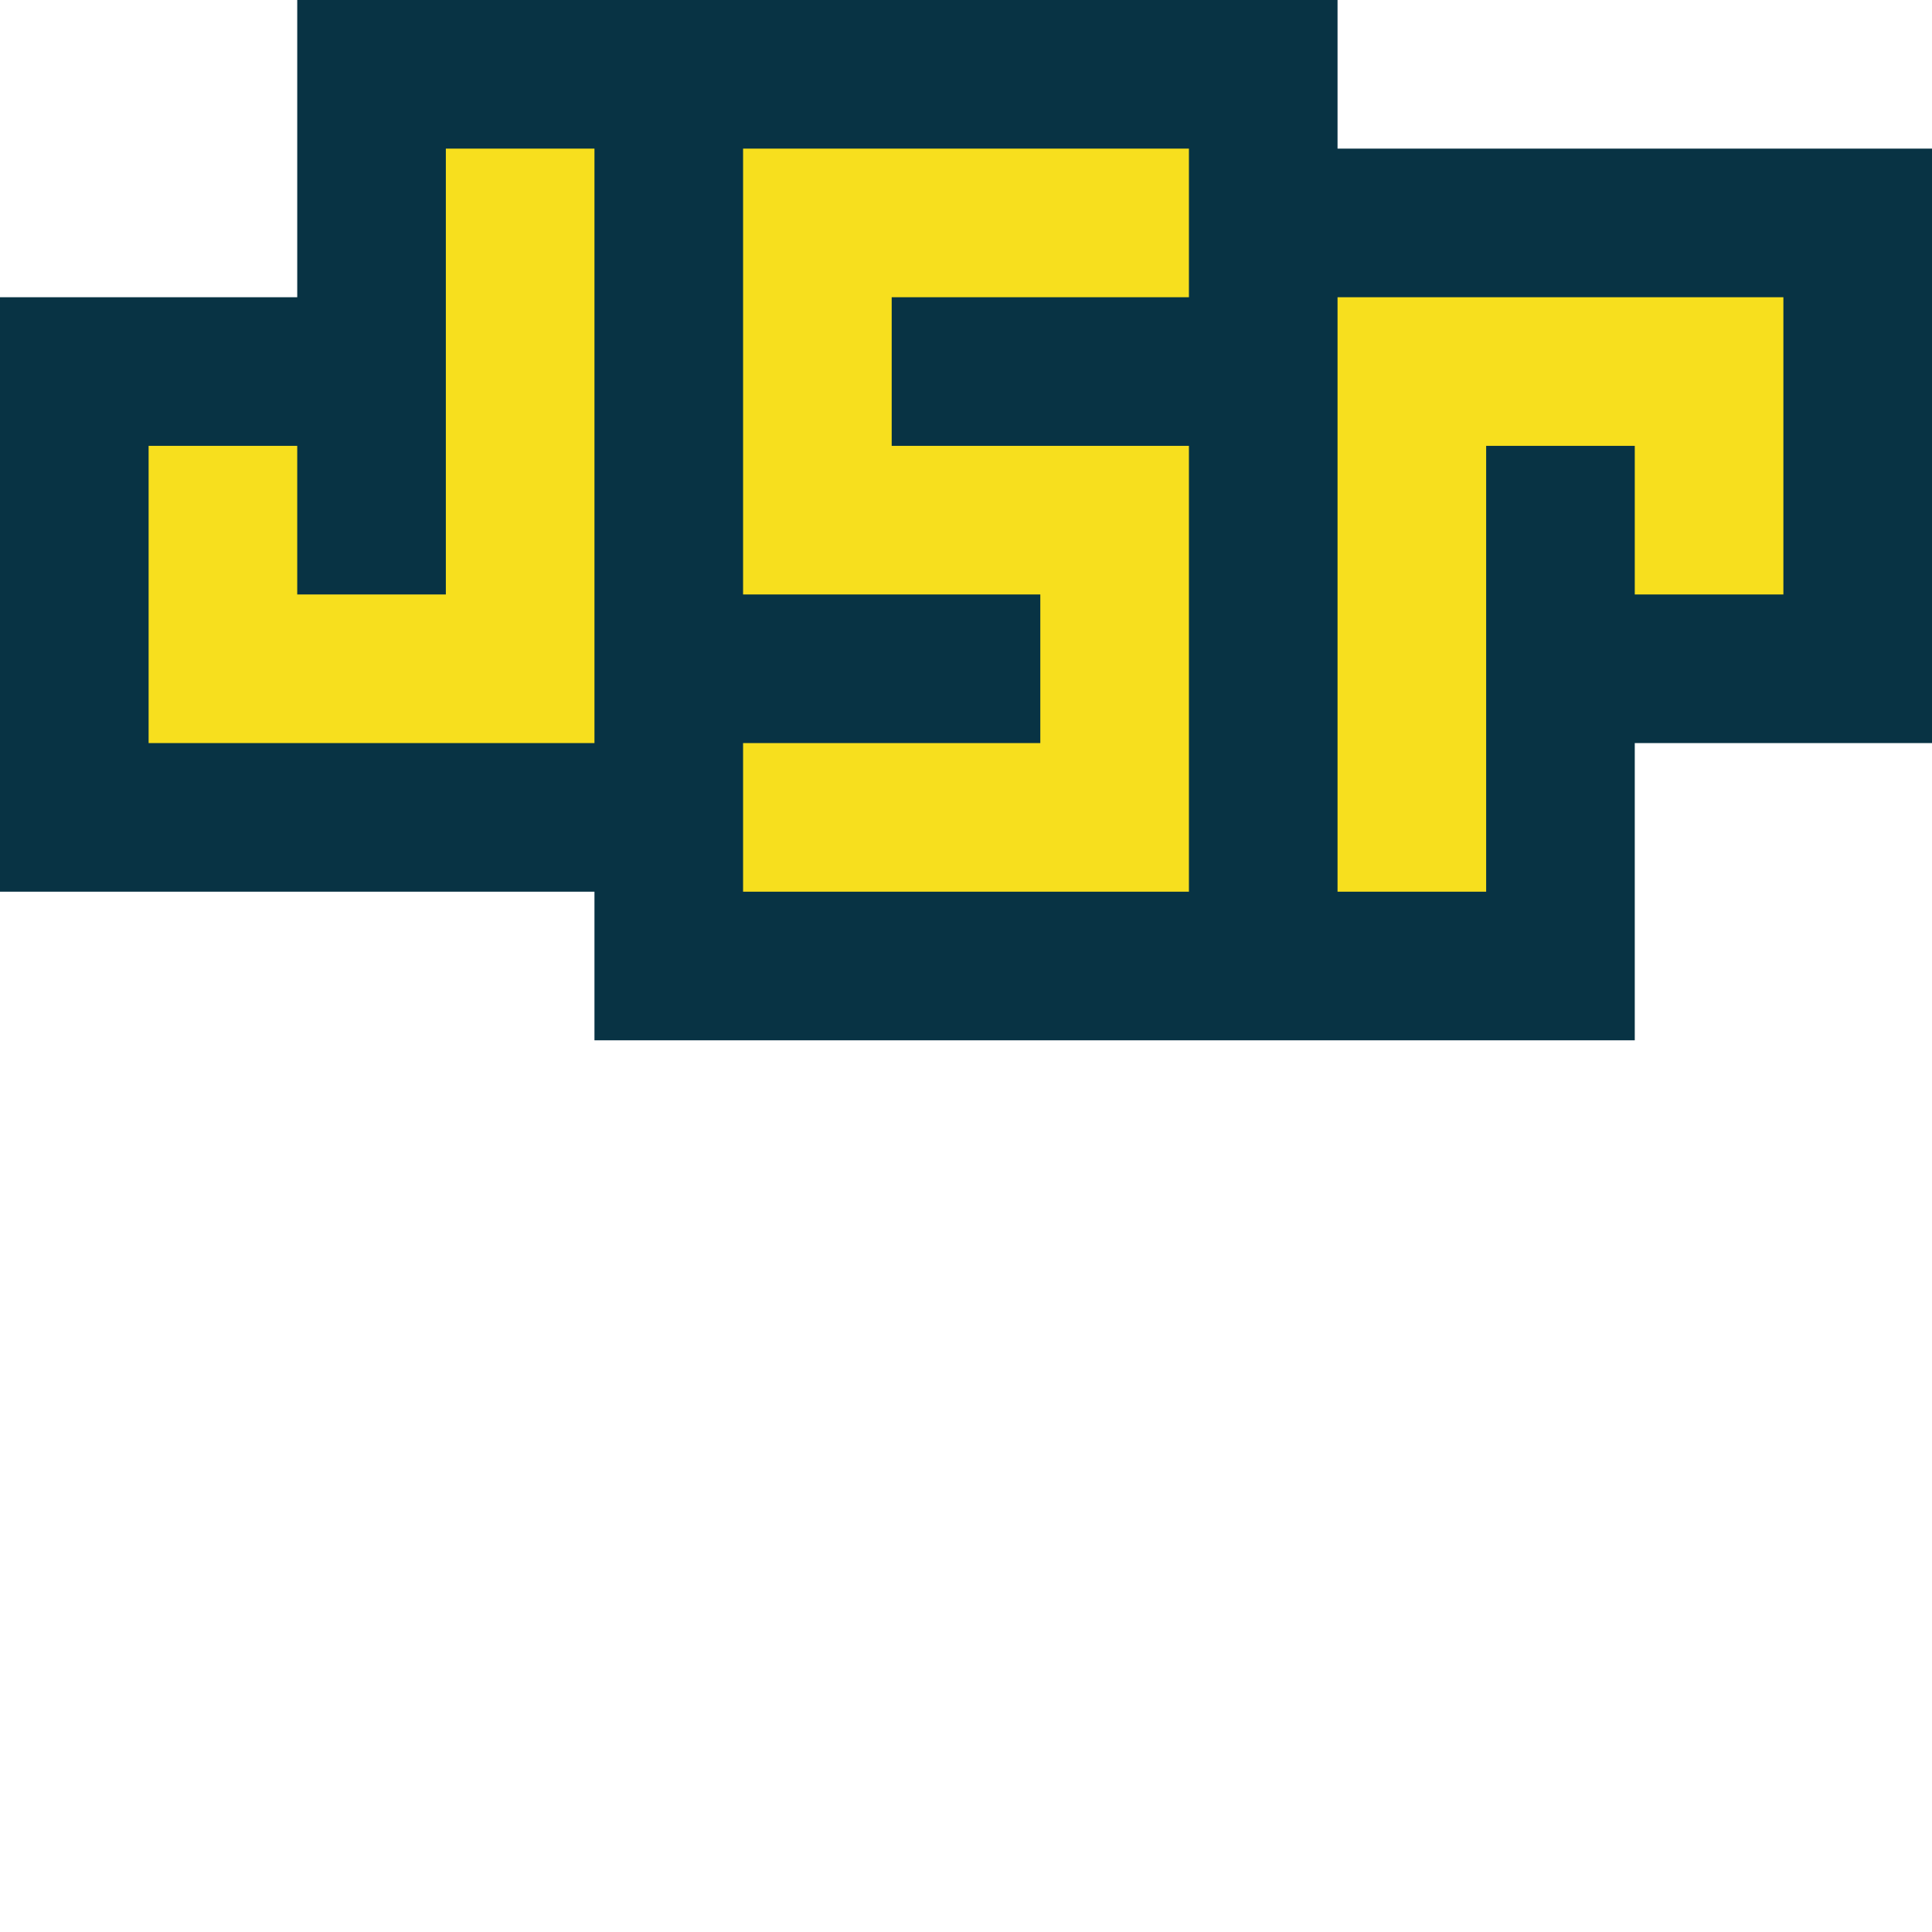 <svg viewBox="0 0 13 13" xmlns="http://www.w3.org/2000/svg" height="169" width="169" fill="none"
  stroke-linecap="square">
  <path d="M0,2h2v-2h7v1h4v4h-2v2h-7v-1h-4" fill="#083344" class="svelte-199dfq9"></path>
  <path d="M1.5,3.5v1h2v-3m4,0h-2v2h2v2h-2m4,0v-3h2v1" stroke="#f7df1e" stroke-width="1" class="svelte-199dfq9">
  </path>
</svg>